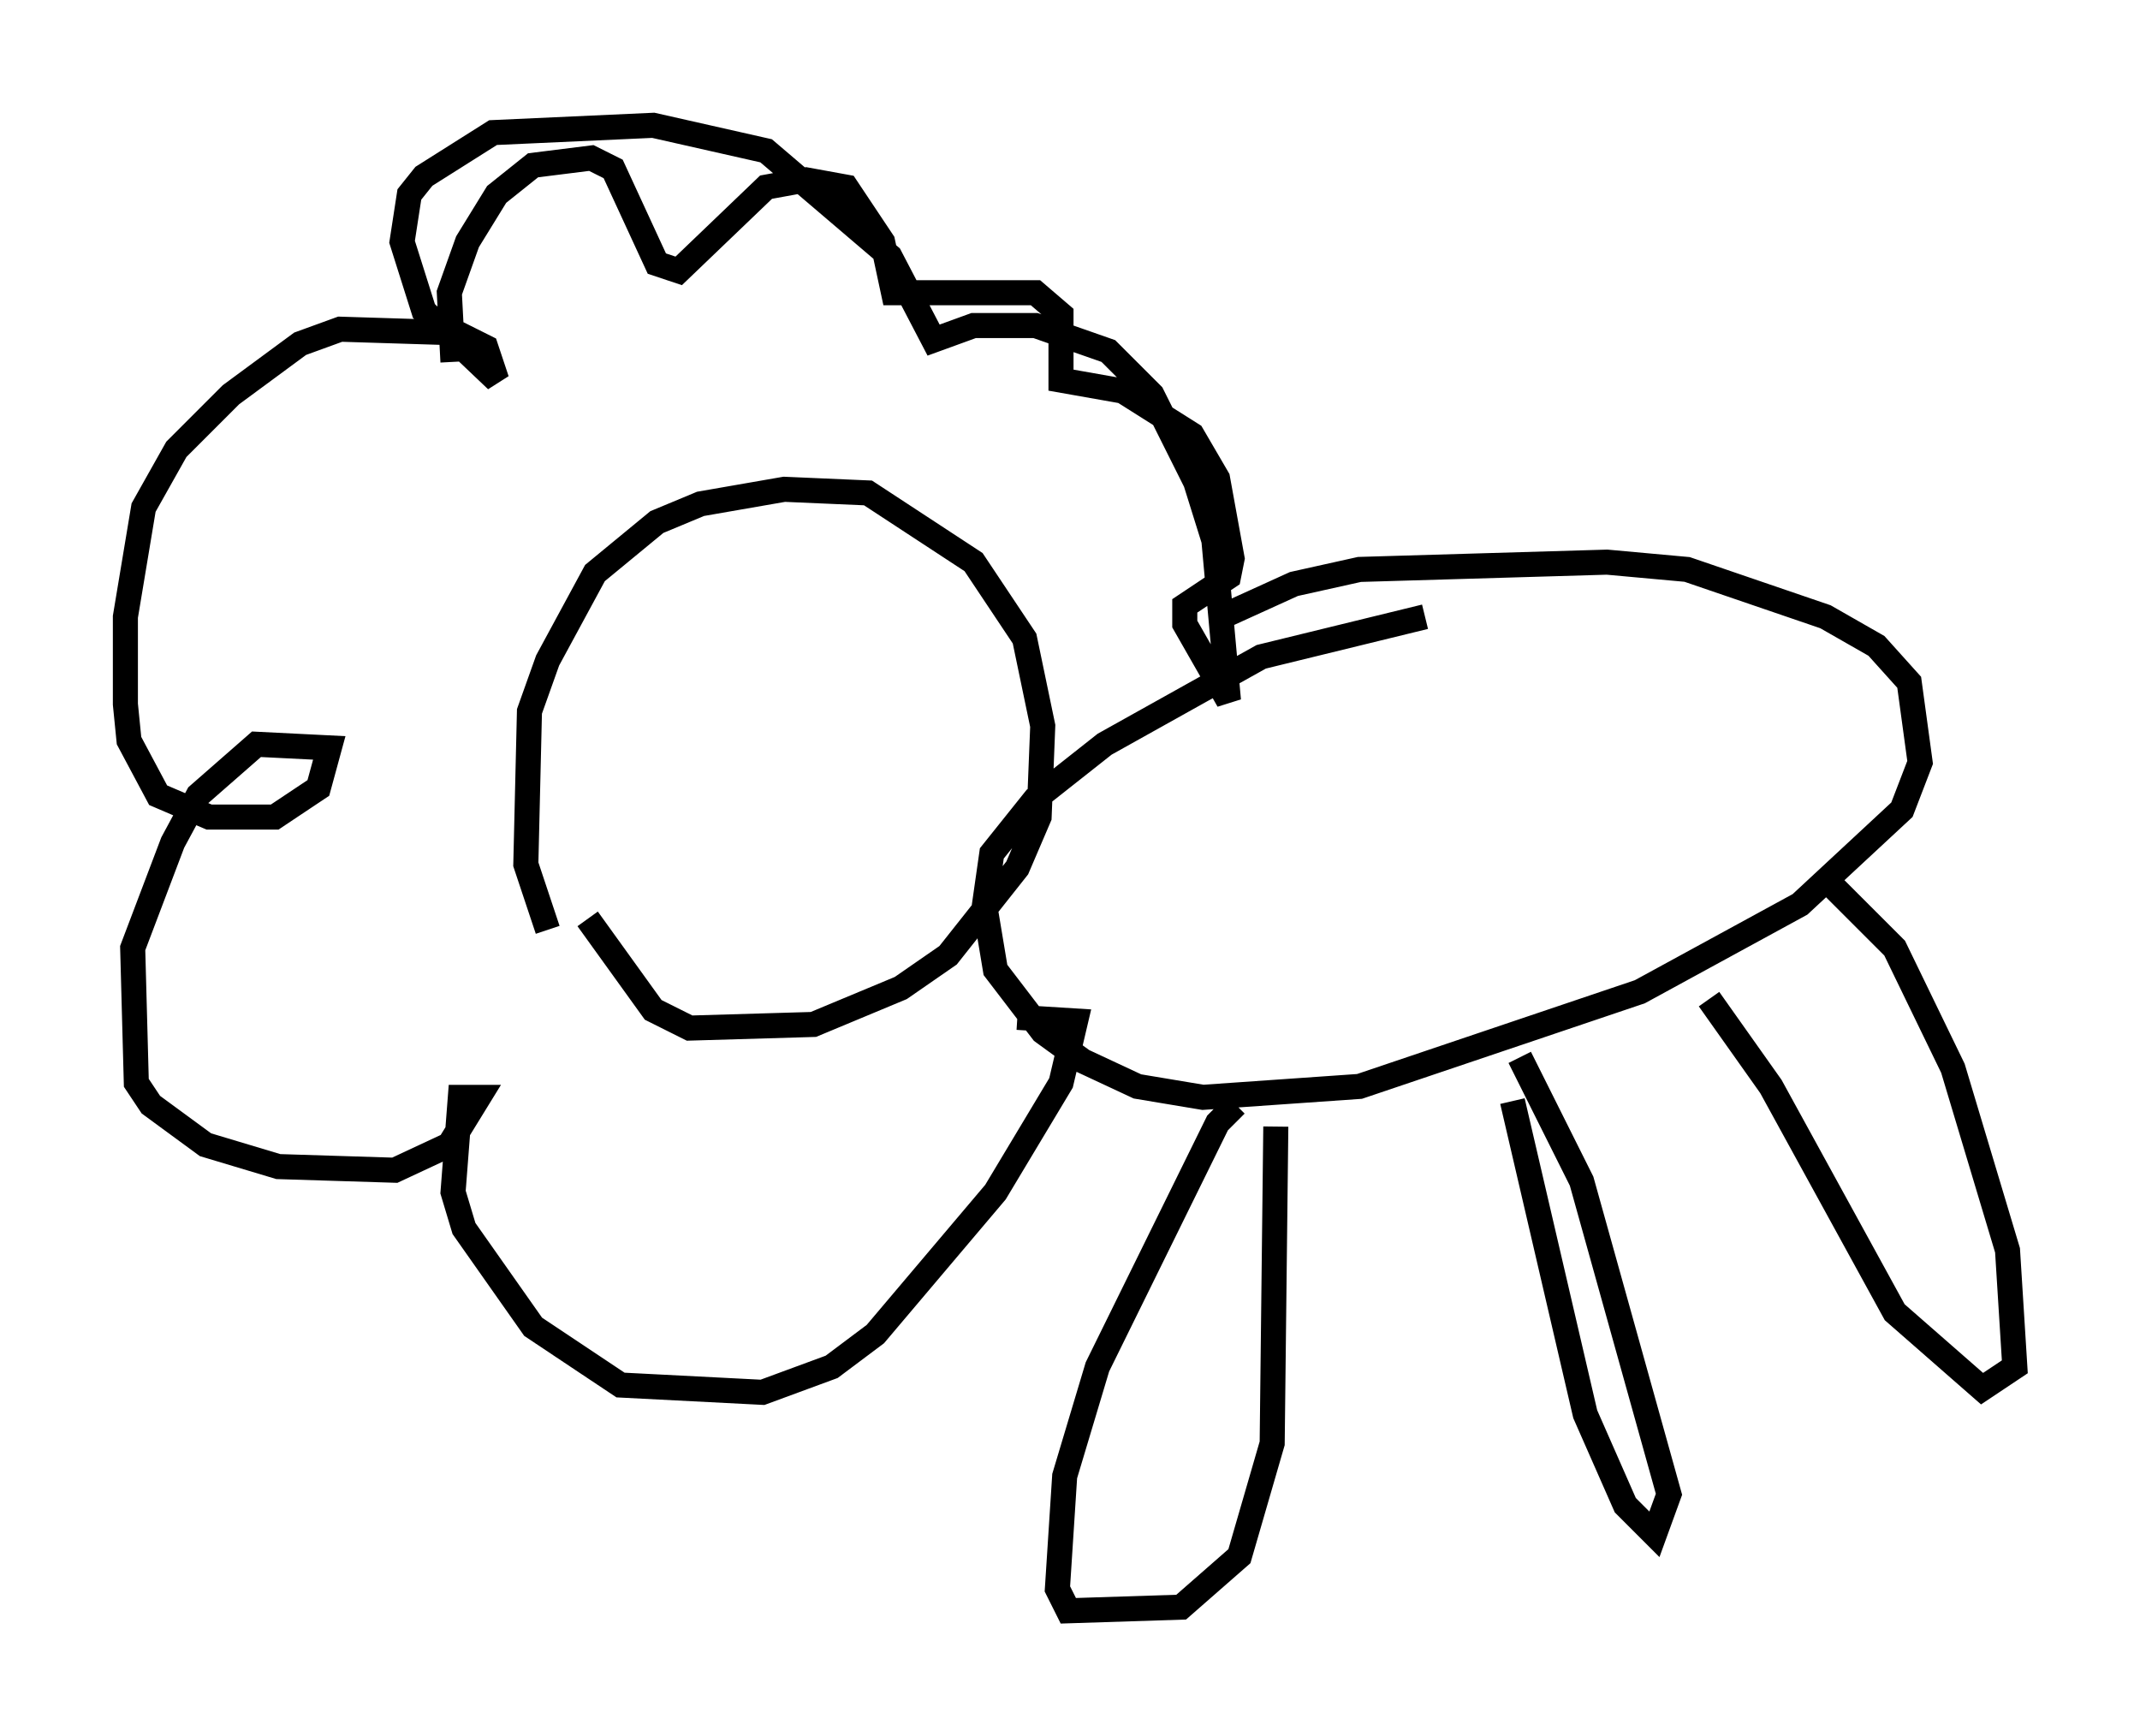 <?xml version="1.0" encoding="utf-8" ?>
<svg baseProfile="full" height="69.262" version="1.1" width="85.385" xmlns="http://www.w3.org/2000/svg" xmlns:ev="http://www.w3.org/2001/xml-events" xmlns:xlink="http://www.w3.org/1999/xlink"><defs /><rect fill="white" height="69.262" width="85.385" x="0" y="0" /><path d="M47.559, 26.788 m0.872, -2.034 l3.196, -1.453 2.615, -0.581 l9.877, -0.291 3.196, 0.291 l5.52, 1.888 2.034, 1.162 l1.307, 1.453 0.436, 3.196 l-0.726, 1.888 -4.067, 3.777 l-6.391, 3.486 -11.184, 3.777 l-6.246, 0.436 -2.615, -0.436 l-2.179, -1.017 -1.598, -1.162 l-1.888, -2.469 -0.436, -2.615 l0.291, -2.034 1.743, -2.179 l2.76, -2.179 6.246, -3.486 l6.536, -1.598 m-35.006, 12.492 l-0.872, -2.615 0.145, -6.101 l0.726, -2.034 1.888, -3.486 l2.469, -2.034 1.743, -0.726 l3.341, -0.581 3.341, 0.145 l4.212, 2.76 2.034, 3.05 l0.726, 3.486 -0.145, 3.631 l-0.872, 2.034 -2.76, 3.486 l-1.888, 1.307 -3.486, 1.453 l-4.939, 0.145 -1.453, -0.726 l-2.615, -3.631 m-5.374, -22.223 l-0.145, -2.76 0.726, -2.034 l1.162, -1.888 1.453, -1.162 l2.324, -0.291 0.872, 0.436 l1.743, 3.777 0.872, 0.291 l3.486, -3.341 1.598, -0.291 l1.598, 0.291 1.453, 2.179 l0.436, 2.034 5.665, 0.0 l1.017, 0.872 0.0, 2.615 l2.469, 0.436 2.76, 1.743 l1.017, 1.743 0.581, 3.196 l-0.145, 0.726 -1.743, 1.162 l0.0, 0.726 1.743, 3.05 l-0.581, -6.391 -0.726, -2.324 l-1.743, -3.486 -1.743, -1.743 l-2.905, -1.017 -2.469, 0.0 l-1.598, 0.581 -1.743, -3.341 l-4.939, -4.212 -4.503, -1.017 l-6.391, 0.291 -2.76, 1.743 l-0.581, 0.726 -0.291, 1.888 l0.872, 2.76 2.905, 2.76 l-0.436, -1.307 -1.162, -0.581 l-4.648, -0.145 -1.598, 0.581 l-2.76, 2.034 -2.179, 2.179 l-1.307, 2.324 -0.726, 4.358 l0.0, 3.486 0.145, 1.453 l1.162, 2.179 2.034, 0.872 l2.615, 0.0 1.743, -1.162 l0.436, -1.598 -2.905, -0.145 l-2.324, 2.034 -1.017, 1.888 l-1.598, 4.212 0.145, 5.374 l0.581, 0.872 2.179, 1.598 l2.905, 0.872 4.648, 0.145 l2.179, -1.017 1.162, -1.888 l-0.726, 0.0 -0.291, 3.777 l0.436, 1.453 2.76, 3.922 l3.486, 2.324 5.665, 0.291 l2.76, -1.017 1.743, -1.307 l4.793, -5.665 2.615, -4.358 l0.581, -2.469 -2.324, -0.145 m8.715, 3.486 l-0.726, 0.726 -4.793, 9.732 l-1.307, 4.358 -0.291, 4.503 l0.436, 0.872 4.503, -0.145 l2.324, -2.034 1.307, -4.503 l0.145, -12.637 m9.441, -1.017 l2.905, 12.492 1.598, 3.631 l1.162, 1.162 0.581, -1.598 l-3.486, -12.492 -2.469, -4.939 m7.553, -2.324 l2.469, 3.486 4.939, 9.006 l3.486, 3.05 1.307, -0.872 l-0.291, -4.648 -2.179, -7.263 l-2.324, -4.793 -2.615, -2.615 " fill="none" stroke="black" stroke-width="1" /></svg>